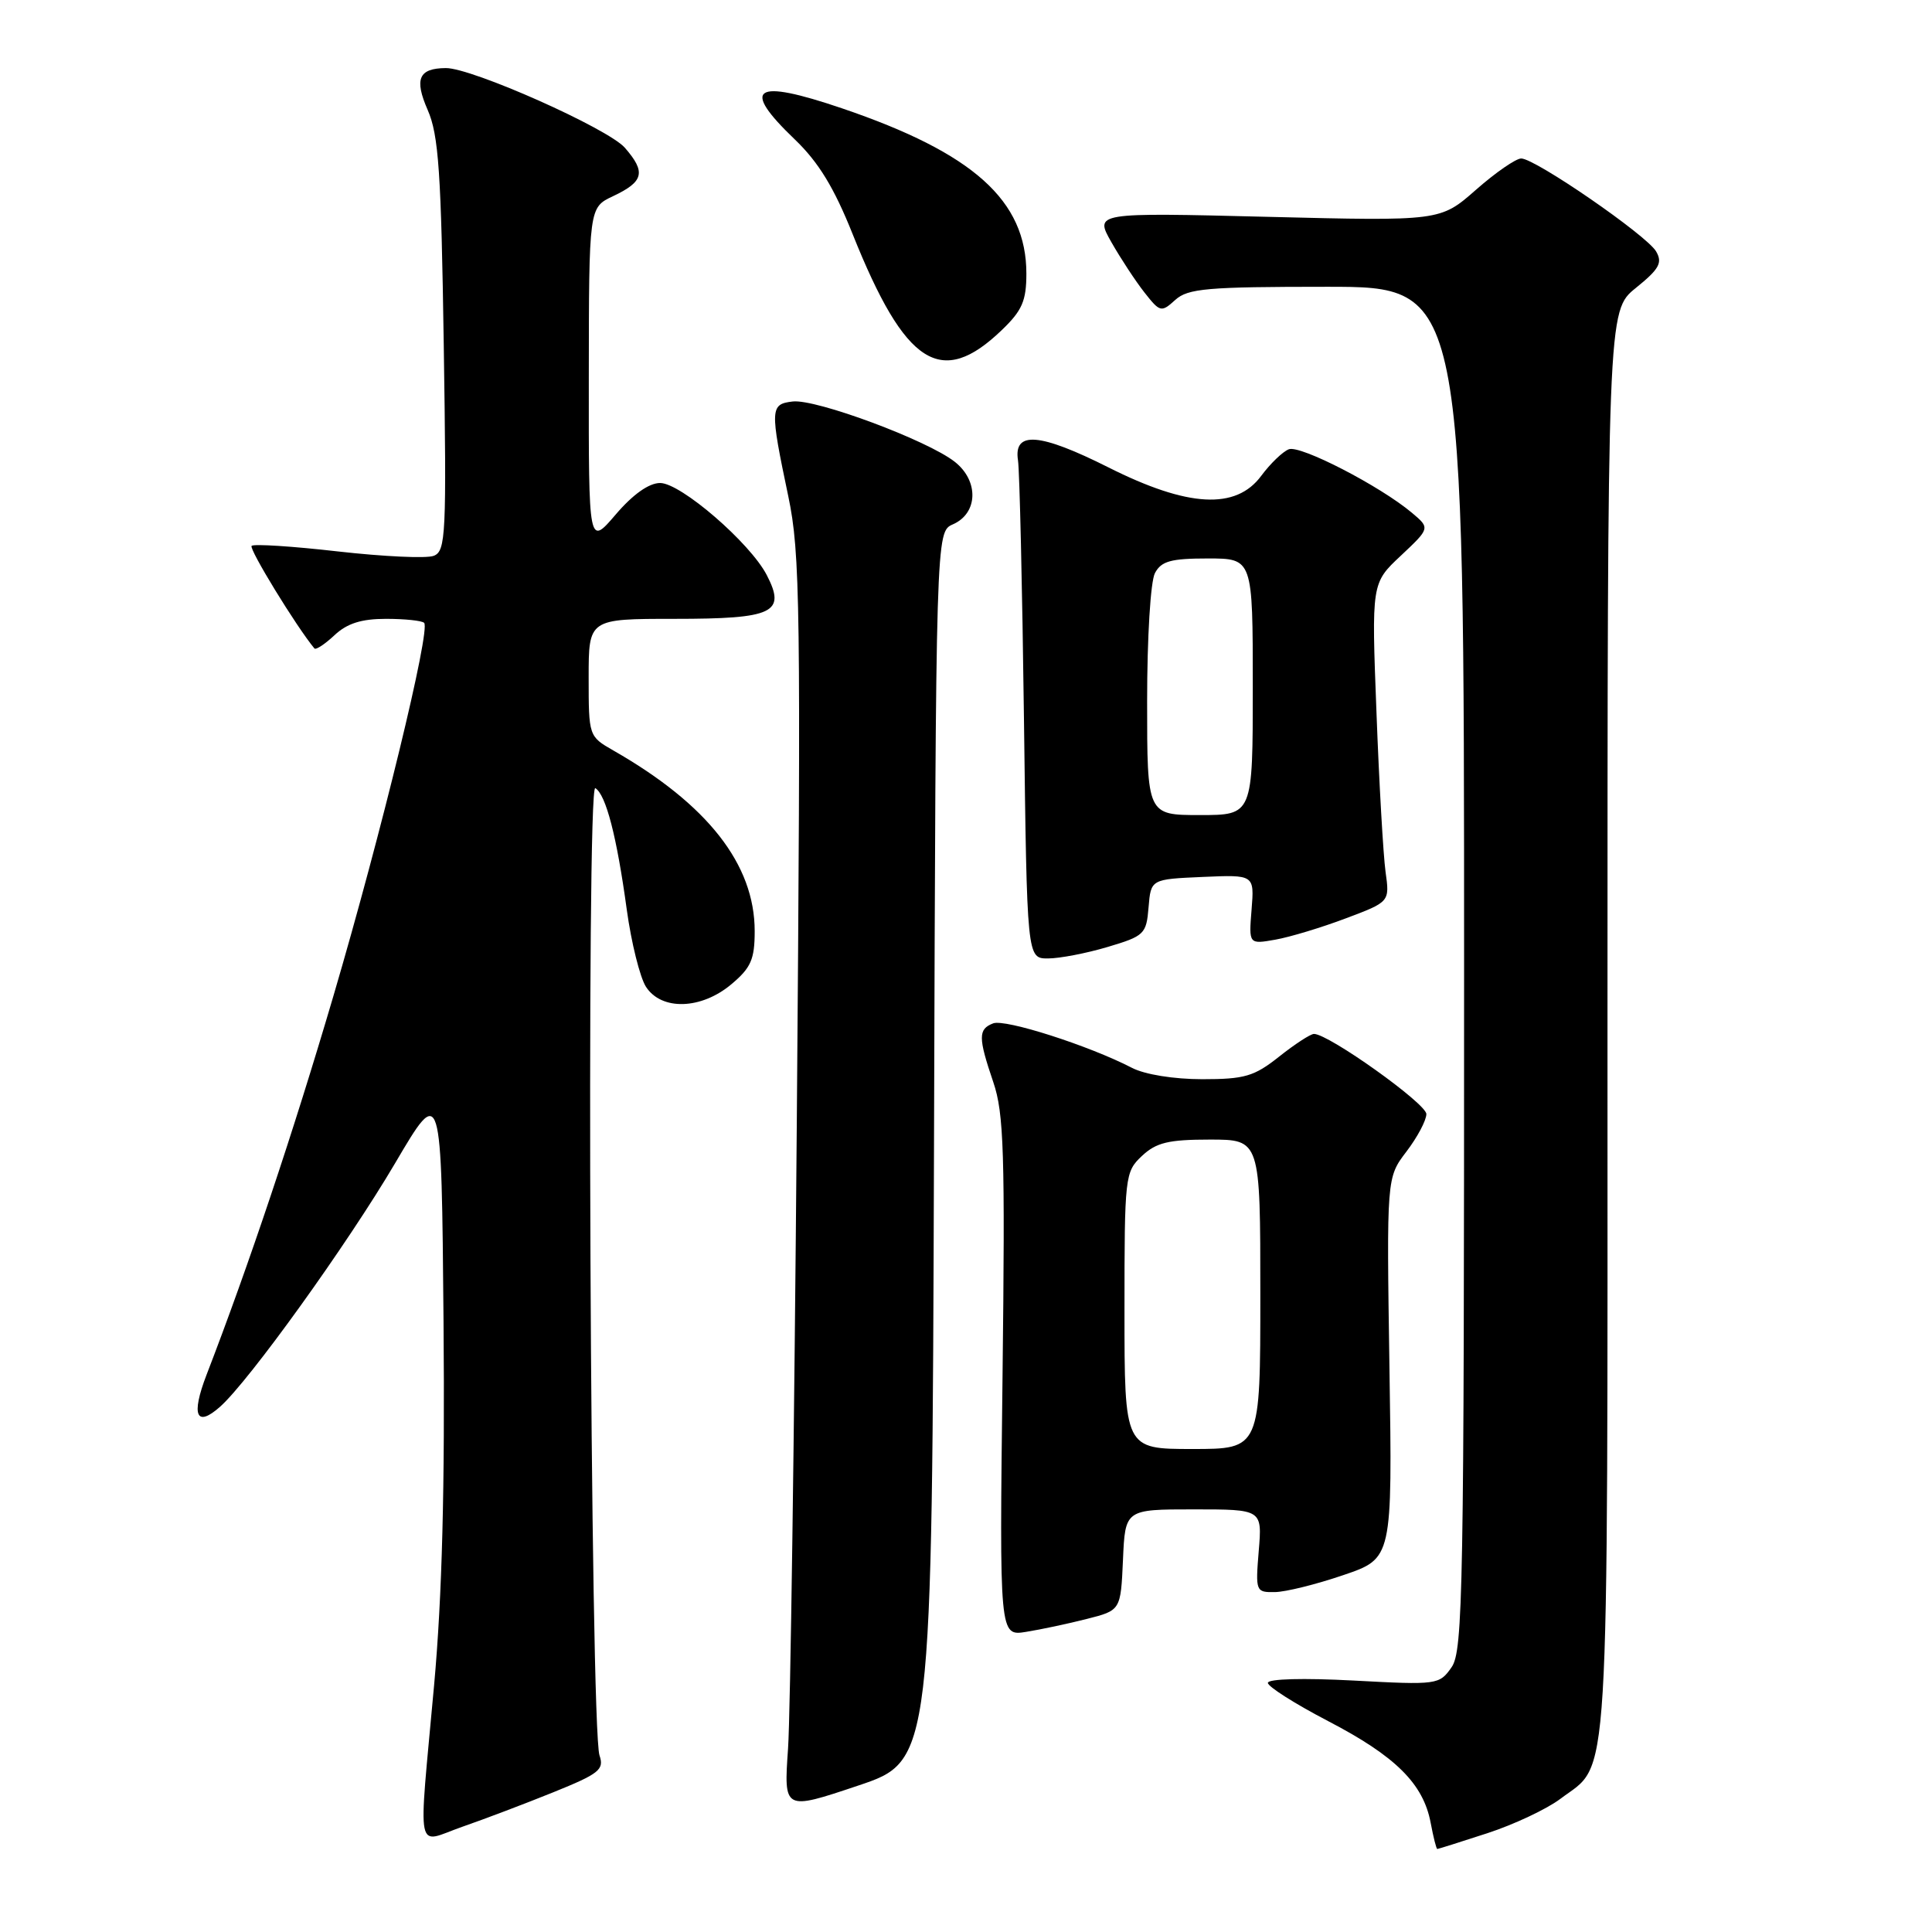 <?xml version="1.0" encoding="UTF-8" standalone="no"?>
<!DOCTYPE svg PUBLIC "-//W3C//DTD SVG 1.1//EN" "http://www.w3.org/Graphics/SVG/1.1/DTD/svg11.dtd" >
<svg xmlns="http://www.w3.org/2000/svg" xmlns:xlink="http://www.w3.org/1999/xlink" version="1.1" viewBox="0 0 256 256">
 <g >
 <path fill="currentColor"
d=" M 197.08 242.91 C 200.61 241.76 204.96 239.71 206.75 238.36 C 213.39 233.34 213.00 239.70 213.00 135.65 C 213.00 41.19 213.00 41.19 216.75 38.16 C 219.87 35.64 220.32 34.82 219.44 33.31 C 218.19 31.17 203.42 21.00 201.57 21.00 C 200.86 21.00 198.16 22.87 195.57 25.15 C 190.85 29.30 190.85 29.30 167.94 28.73 C 145.03 28.16 145.03 28.16 147.27 32.10 C 148.50 34.26 150.47 37.26 151.65 38.76 C 153.71 41.38 153.88 41.42 155.73 39.74 C 157.41 38.22 159.95 38.00 175.83 38.00 C 194.00 38.00 194.00 38.00 194.00 128.28 C 194.00 210.73 193.86 218.76 192.34 220.92 C 190.72 223.24 190.46 223.28 179.34 222.68 C 172.73 222.33 168.00 222.45 168.00 222.99 C 168.00 223.49 171.60 225.77 176.01 228.07 C 184.92 232.70 188.60 236.36 189.57 241.53 C 189.93 243.44 190.32 245.00 190.45 245.00 C 190.57 245.00 193.56 244.06 197.08 242.91 Z  M 73.33 237.48 C 79.39 235.03 80.08 234.49 79.44 232.61 C 78.21 229.02 77.66 103.67 78.88 104.43 C 80.29 105.30 81.72 110.80 83.05 120.53 C 83.65 124.91 84.80 129.51 85.59 130.75 C 87.65 133.94 92.92 133.78 96.92 130.41 C 99.51 128.24 100.00 127.11 100.00 123.38 C 100.00 114.54 93.77 106.58 81.25 99.43 C 78.02 97.58 78.00 97.52 78.00 89.78 C 78.00 82.00 78.00 82.00 89.38 82.00 C 102.50 82.00 104.19 81.20 101.60 76.20 C 99.39 71.93 90.21 64.00 87.47 64.00 C 85.99 64.00 83.86 65.51 81.58 68.18 C 78.00 72.36 78.00 72.36 78.02 49.93 C 78.04 27.50 78.04 27.50 81.22 26.00 C 85.31 24.07 85.62 22.82 82.80 19.58 C 80.58 17.03 62.51 8.98 59.07 9.02 C 55.48 9.05 54.87 10.45 56.67 14.57 C 58.12 17.88 58.46 22.79 58.80 45.74 C 59.18 70.90 59.08 73.03 57.47 73.65 C 56.52 74.02 50.81 73.75 44.79 73.07 C 38.77 72.38 33.62 72.05 33.34 72.33 C 32.95 72.72 39.27 83.04 41.66 85.92 C 41.85 86.15 43.05 85.36 44.32 84.17 C 45.99 82.60 47.89 82.00 51.15 82.00 C 53.63 82.00 55.91 82.24 56.20 82.53 C 57.09 83.42 50.55 110.31 44.17 132.00 C 38.83 150.14 32.97 167.65 27.36 182.19 C 25.30 187.55 26.00 189.20 29.15 186.41 C 32.99 183.01 46.05 164.84 52.36 154.12 C 58.50 143.69 58.50 143.69 58.77 175.09 C 58.96 197.20 58.59 211.47 57.52 223.30 C 55.42 246.47 54.98 244.25 61.25 242.06 C 64.14 241.06 69.57 239.00 73.33 237.48 Z  M 123.76 151.89 C 124.01 70.47 124.01 70.47 126.26 69.48 C 129.60 68.02 129.73 63.72 126.51 61.19 C 122.89 58.34 108.12 52.84 105.04 53.20 C 102.04 53.55 102.01 54.13 104.45 65.75 C 106.04 73.31 106.13 80.29 105.58 148.75 C 105.25 189.86 104.73 227.19 104.42 231.70 C 103.85 239.91 103.85 239.91 113.68 236.61 C 123.50 233.32 123.50 233.32 123.76 151.89 Z  M 144.00 214.52 C 148.50 213.38 148.50 213.38 148.80 206.69 C 149.09 200.00 149.09 200.00 158.17 200.00 C 167.25 200.00 167.25 200.00 166.79 205.50 C 166.35 210.87 166.40 211.00 168.92 210.96 C 170.34 210.95 174.43 209.93 178.00 208.71 C 184.50 206.50 184.50 206.50 184.11 181.27 C 183.73 156.04 183.73 156.04 186.36 152.59 C 187.81 150.69 189.00 148.45 189.00 147.62 C 189.00 146.23 176.05 137.00 174.11 137.00 C 173.65 137.00 171.58 138.35 169.50 140.00 C 166.19 142.63 164.93 143.00 159.31 143.00 C 155.55 143.00 151.69 142.38 149.98 141.49 C 144.30 138.55 133.19 134.99 131.60 135.60 C 129.60 136.37 129.60 137.46 131.62 143.40 C 133.02 147.52 133.19 152.74 132.84 182.48 C 132.43 216.80 132.43 216.80 135.96 216.23 C 137.91 215.92 141.53 215.15 144.00 214.52 Z  M 146.76 125.48 C 151.63 124.03 151.90 123.78 152.19 120.23 C 152.50 116.50 152.50 116.50 159.35 116.20 C 166.21 115.90 166.21 115.90 165.84 120.52 C 165.47 125.13 165.47 125.13 168.99 124.51 C 170.92 124.17 175.12 122.90 178.32 121.69 C 184.15 119.50 184.15 119.50 183.59 115.50 C 183.29 113.30 182.74 103.80 182.39 94.39 C 181.73 77.27 181.73 77.27 185.62 73.63 C 189.50 69.98 189.50 69.98 187.09 67.95 C 182.87 64.40 172.31 58.95 170.78 59.53 C 169.97 59.84 168.32 61.43 167.12 63.05 C 163.77 67.58 157.41 67.23 146.89 61.94 C 137.75 57.35 134.28 57.07 134.89 61.00 C 135.10 62.38 135.46 77.79 135.68 95.25 C 136.08 127.00 136.08 127.00 138.86 127.00 C 140.39 127.00 143.94 126.32 146.76 125.48 Z  M 132.75 43.73 C 135.44 41.15 136.00 39.86 136.00 36.25 C 136.00 26.57 128.99 20.28 111.59 14.36 C 99.88 10.38 98.08 11.55 105.31 18.47 C 108.46 21.49 110.52 24.86 112.99 31.05 C 119.95 48.43 124.70 51.48 132.75 43.73 Z  M 149.00 173.67 C 149.00 155.81 149.06 155.29 151.31 153.17 C 153.21 151.39 154.83 151.00 160.31 151.00 C 167.00 151.00 167.00 151.00 167.00 171.50 C 167.00 192.00 167.00 192.00 158.00 192.00 C 149.00 192.00 149.00 192.00 149.00 173.67 Z  M 152.00 92.93 C 152.00 84.46 152.45 77.02 153.04 75.93 C 153.88 74.35 155.16 74.00 160.04 74.00 C 166.00 74.00 166.00 74.00 166.00 91.00 C 166.00 108.00 166.00 108.00 159.00 108.00 C 152.00 108.00 152.00 108.00 152.00 92.93 Z "/>
</g>
</svg>